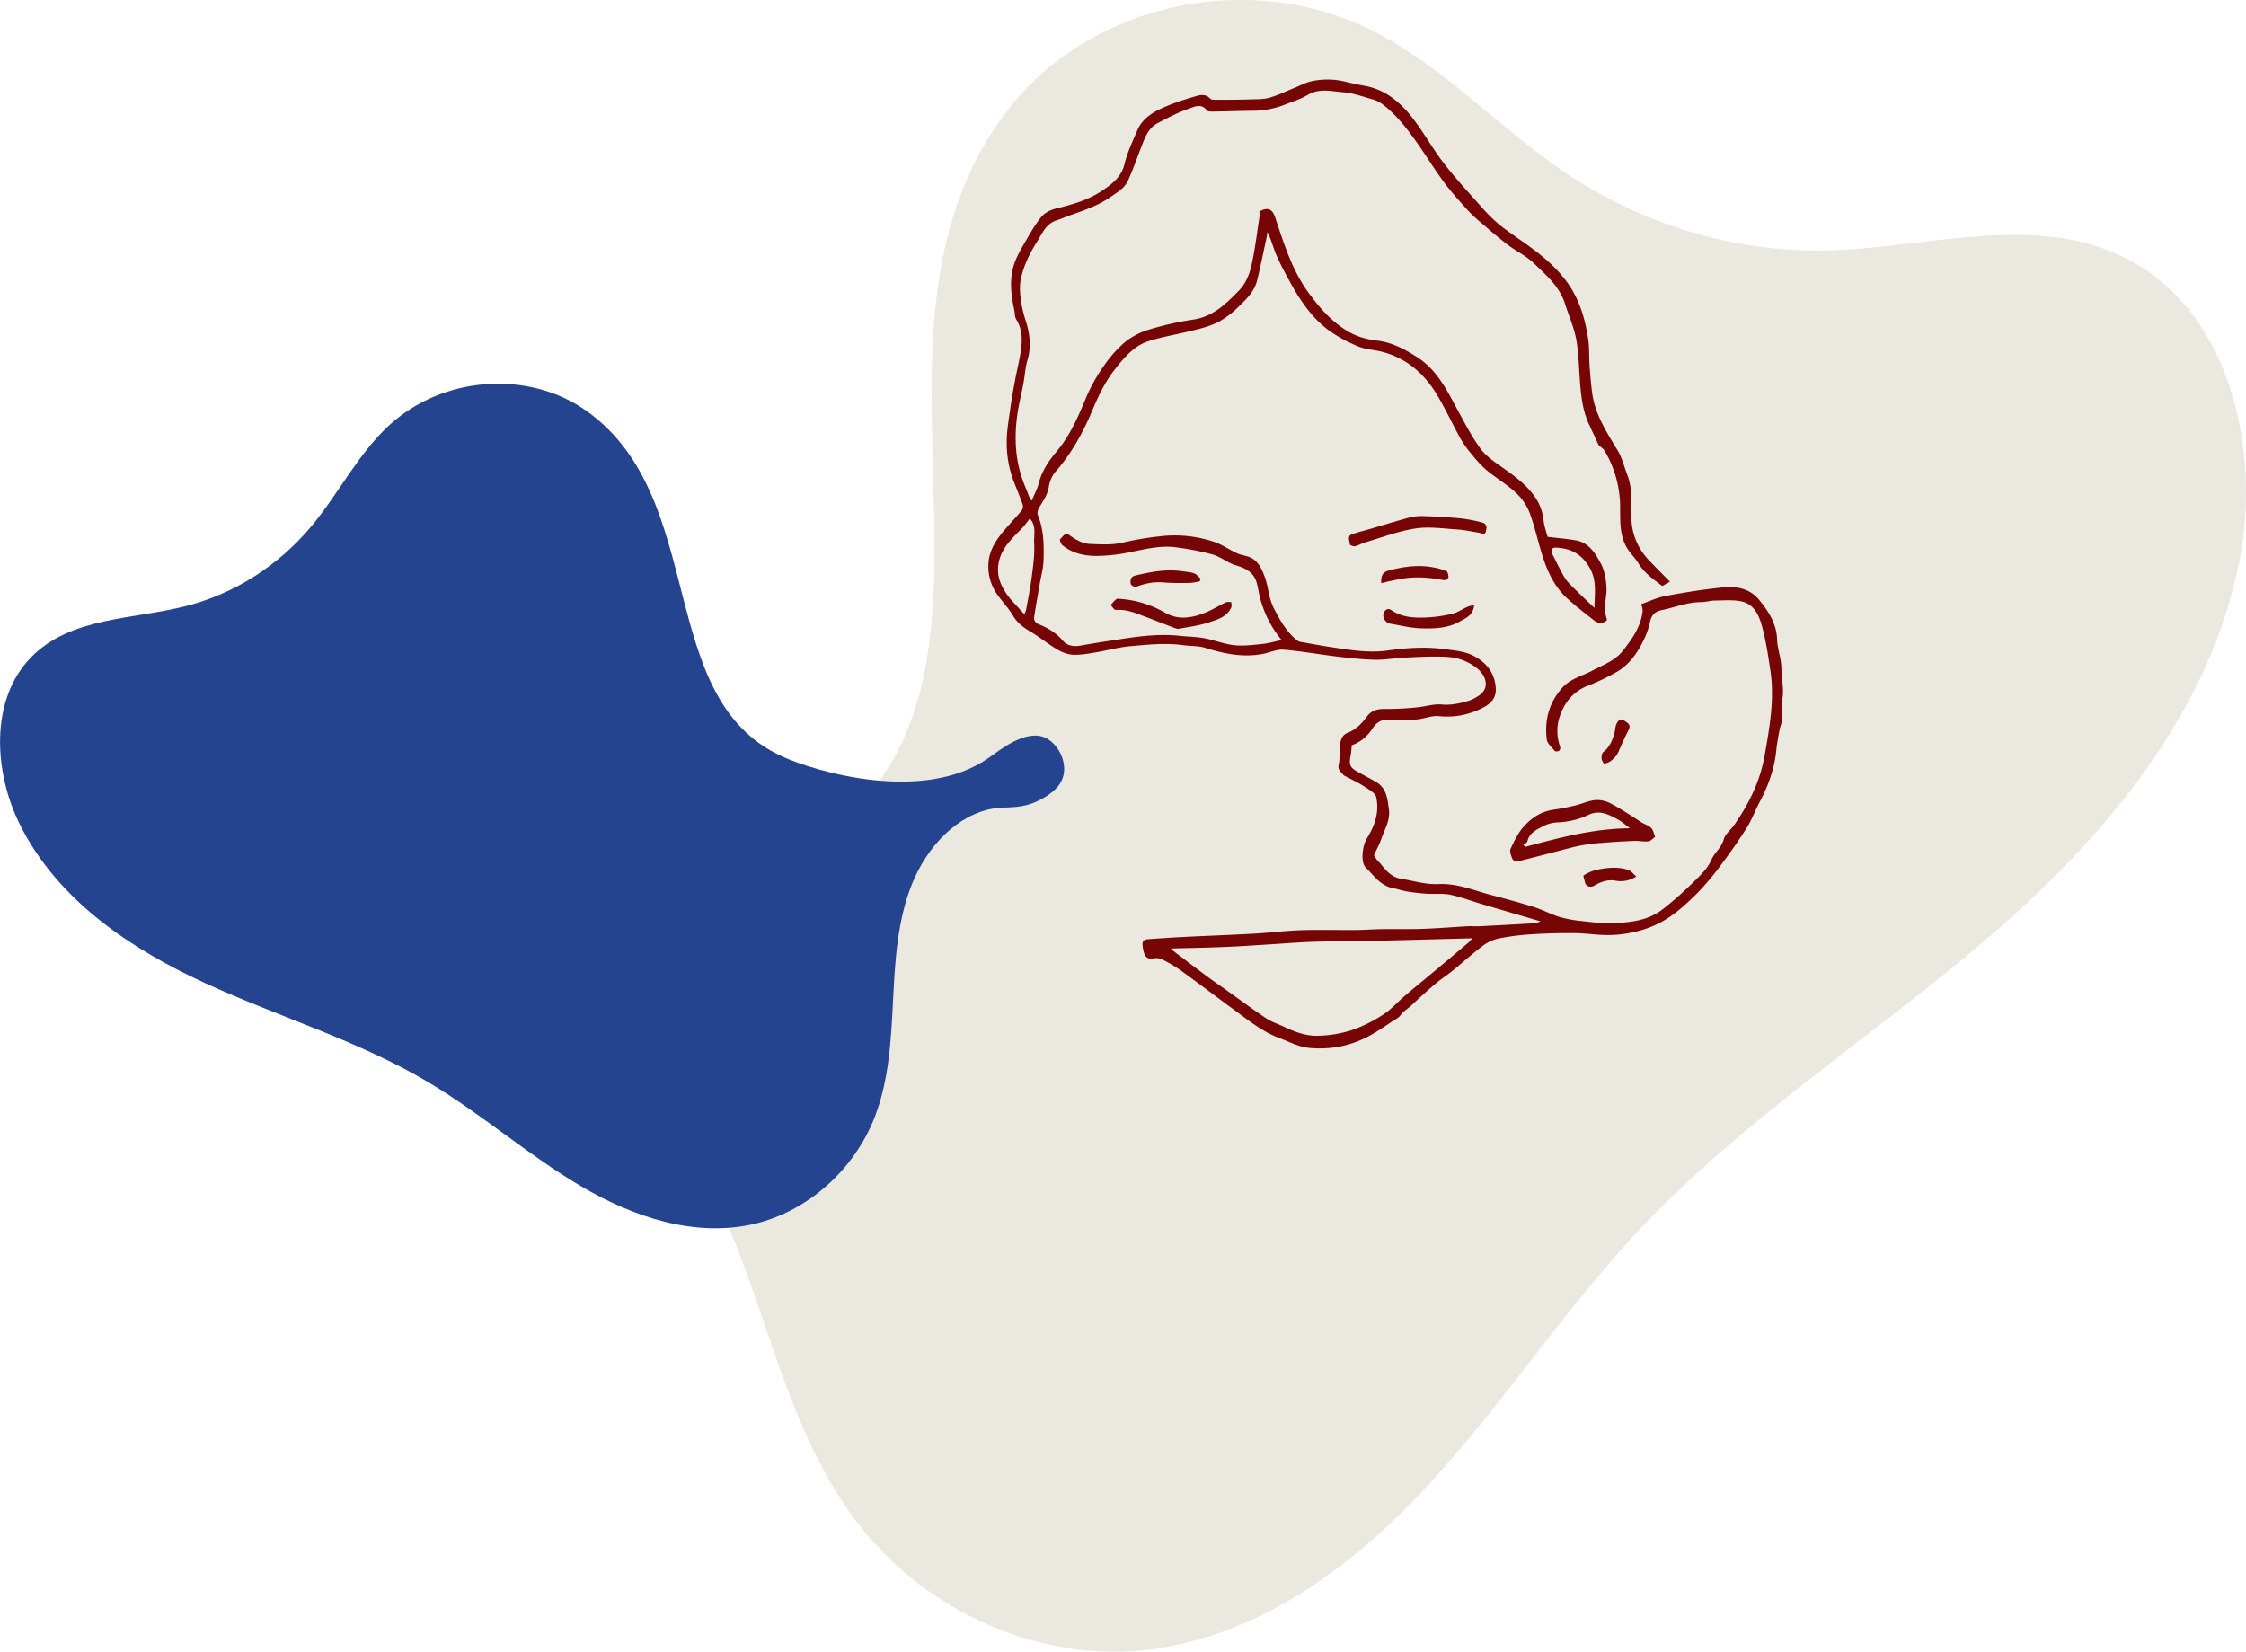 <svg id="Layer_1" data-name="Layer 1" xmlns="http://www.w3.org/2000/svg" width="1405.7" height="1033.86" viewBox="0 0 1405.7 1033.86"><defs><style>.cls-1{fill:#eae8df;}.cls-2{fill:#25448f;}.cls-3{fill:#770505;}</style></defs><path id="Path_18" data-name="Path 18" class="cls-1" d="M452.6,605.46c-11.83,10.15-17,32.53-8.28,48.08,7.73,13.85,23.78,17.56,32.79,19.64,24.52,5.67,40.81-3.11,55.61-4.89,44-5.28,88.16,21.92,116.54,58.37s44,81.16,58.89,124.91,30.27,88.48,58.28,125.23c40,52.5,105.24,83.84,168.63,81,71.6-3.18,134.55-46.63,183.71-98.51s88.31-113.1,137.24-165.2c65.5-69.75,146.82-121.42,219.17-183.62s138.23-139.89,156.75-236.19c13.1-68.12-5.74-151.52-66.29-185.87-58-32.92-127.34-9-192.39-7.53-56.76,1.32-114.51-15.82-163-48.36-41.33-27.73-76-66.23-120.12-88.7-76.72-39.11-175.9-18.39-228,47.63C753.49,229,879.28,434.92,754.39,541.72c-33.21,28.4-143.55,98.35-231.2,68.32C507.87,604.79,471.67,589.1,452.6,605.46Z" transform="translate(-230.18 -24.14)"/><path id="Path_17" data-name="Path 17" class="cls-2" d="M884.39,485.92c7.59,3.47,13.54,14.24,11.37,23.53-1.94,8.28-9.66,12.56-14,15-11.79,6.53-21.47,4.42-29.36,5.69C829,533.88,810.25,554.4,801,577.37s-10.65,48.28-11.89,73-2.52,50-11.52,73.1c-12.85,32.94-41.81,58.71-74.87,66.62C665.4,799,626.58,786,593.6,766.5s-62.18-45.2-95.07-64.8c-44-26.25-93.53-40.85-140-62.2S266.72,587.88,243,541c-16.8-33.14-19.42-78.87,6.69-105.5,25-25.52,64.24-23.45,98-32.28,29.43-7.71,56.63-25.06,76.8-49,17.19-20.38,29.36-45.33,48.76-63.41,33.73-31.47,87.86-35.44,124.46-9.14,76.23,54.79,41.86,179.39,121.94,215.94,21.3,9.73,88.44,29.45,129.15,1.05C855.83,493.73,872.15,480.31,884.39,485.92Z" transform="translate(-230.18 -24.14)"/><g id="Group_18" data-name="Group 18"><g id="face"><path id="Path_8" data-name="Path 8" class="cls-3" d="M1225,290.38c-3.43-6.95-4.72-14.48-5.5-22.05-1.07-10.34-1-20.82-2.67-31-1.32-7.84-4.72-15.33-7.14-23-3.46-11-12-18.18-19.8-25.66-4.74-4.53-11-7.44-16.26-11.46-5.61-4.27-11-8.94-16.35-13.55a88.93,88.93,0,0,1-8.68-8.13c-5.14-5.73-10.36-11.46-14.92-17.65-6.31-8.61-11.85-17.79-18.08-26.43-6-8.26-12.31-16.28-20.63-22.41a20,20,0,0,0-6.4-2.92c-5.83-1.6-11.67-3.8-17.62-4.24-7.37-.55-15-2.72-22.26,1.64-4.63,2.76-10,4.36-15,6.34a54.72,54.72,0,0,1-19.35,3.6c-8.21.09-16.41.4-24.61.51-1.45,0-3.6.09-4.24-.75-3.59-4.75-8.07-2.14-11.54-.94-6.61,2.29-12.91,5.6-19.15,8.88s-8.23,9.61-10.57,15.62c-2.68,6.87-5.07,13.86-8.15,20.55-2.16,4.67-6.68,7.21-10.86,10.1-7.47,5.25-15.84,8.12-24.25,11.08-3.27,1.14-6.46,2.55-9.74,3.64-6.4,2.11-8.68,8-11.82,13-4.75,7.48-8.75,15.51-10.41,24.28-.8,4.13-.4,8.62.16,12.85A75.35,75.35,0,0,0,872.17,225c2.56,8.14,3.56,16.17,1.06,24.59-1.39,4.72-1.64,9.77-2.54,14.65-1.19,6.34-2.8,12.61-3.73,19-2.24,15.43-1.36,30.6,4.72,45.2.61,1.44,1.22,2.88,1.76,4.35a16.07,16.07,0,0,0,2.4,4.81c1.51-3.62,3.48-7.11,4.42-10.85,1.93-7.63,6.1-13.89,11-19.72,8.64-10.2,13.77-22.2,18.83-34.37a103.74,103.74,0,0,1,10.77-19.21,76.17,76.17,0,0,1,13.39-15.17,43.68,43.68,0,0,1,14.94-7.79,186.83,186.83,0,0,1,27.53-6.26c12.41-1.79,20.53-9.66,28.68-18,4.67-4.74,6.89-10.73,8.22-16.81,2.12-9.7,3.27-19.62,4.81-29.45a20.92,20.92,0,0,0-.05-3.45c5.17-2.91,8.1-1.66,9.89,3.7,5.51,16.58,10.68,33.39,21.25,47.67,6.74,9.1,14,17.55,24.17,23.59,6.1,3.64,12.22,5.1,18.86,5.93,9,1.13,16.73,5.3,24.32,10.12,13.31,8.45,19.47,22.06,26.59,35.11,4.16,7.63,8.25,15.4,13.37,22.42,3.2,4.34,8,7.66,12.45,10.83,7.39,5.2,14.84,10.41,20.34,17.62a31.22,31.22,0,0,1,6.59,16c.37,3.84,1.77,7.56,2.54,10.64,6.31.8,12.06,1.23,17.73,2.22,8.19,1.44,12.17,8.12,15.62,14.5,2.25,4.16,3.12,9.33,3.5,14.13.36,4.54-.8,9.2-1.12,13.82a18.59,18.59,0,0,0,.71,4.43c.2,1.13,1,2.87.58,3.24a6.44,6.44,0,0,1-4,1.61,7.07,7.07,0,0,1-3.93-1.61c-6-4.8-12.18-9.4-17.72-14.68-6.37-6.06-10.41-13.91-13.31-22.05-3.52-10-5.56-20.46-9.18-30.38a34.27,34.27,0,0,0-8.67-12.81c-5.55-5.18-12.25-9.09-18.13-13.93a69.7,69.7,0,0,1-9-9.48,68.13,68.13,0,0,1-7.38-10.17c-5.13-9.16-9.52-18.77-14.93-27.78-8-13.36-19.17-22.94-34.48-26.92-4.88-1.27-10.2-1.36-14.75-3.3a88.71,88.71,0,0,1-19-10.46c-10.56-8-17.81-19-24.12-30.58-2.94-5.4-5.87-10.83-8.28-16.47-1.92-4.49-3-9.33-5.49-14.07-.21,1.32-.34,2.66-.63,4-1.88,8.68-3.68,17.39-5.74,26.05-1.6,6.79-6.41,11.61-11.21,16.21a58.06,58.06,0,0,1-12.54,9.71c-4.6,2.47-10,4-15.27,5.3-9.55,2.46-19.39,4-28.78,6.92-9.21,2.89-15.36,10.2-21.19,17.61-6,7.63-10.19,16.18-13.93,25.17-5.87,14.07-13.15,27.46-23.38,39.08a19.23,19.23,0,0,0-4.12,9.41c-.8,5.22-3.84,9.06-6.24,13.37-.65,1.19-1.13,3.06-.67,4.2,3.83,9.29,3.9,19.06,3.59,28.79-.16,4.7-1.5,9.35-2.3,14-1.25,7.23-2.59,14.46-3.65,21.74a4.27,4.27,0,0,0,2,3.5c6.22,2.45,11.72,5.6,16.19,10.86,2.61,3.07,6.66,3.65,10.88,2.91,9.38-1.67,18.82-3.1,28.24-4.52,11.21-1.68,22.54-2.82,33.94-1.6,5.08.55,10.26.57,15.27,1.5,6.27,1.15,12.34,3.66,18.63,4.35,5.79.63,11.79-.13,17.62-.73,4.06-.42,8-1.6,12.17-2.49a68.27,68.27,0,0,1-13.76-27.52c-.63-2.6-1-5.26-1.69-7.86-1.74-6.91-6.89-9.52-13.29-11.43-5-1.5-9.37-5.26-14.41-6.73A168.89,168.89,0,0,0,967,366.83c-13.62-2.06-26.47,3.2-39.71,4.59-11.12,1.18-22.7,1.74-32.3-6.11-.91-.76-1.68-3.38-1.29-3.73,1.6-1.37,3-4.5,5.82-2.44,4,2.88,8.24,5.35,13.15,5.51,6.6.21,13.19.71,19.85-.8a203,203,0,0,1,25.92-4.26,77.33,77.33,0,0,1,31.53,3.7c5.09,1.68,9.61,4.94,14.53,7.21,2.22,1,4.8,1.32,7.14,2.14,5.69,2,8,7.11,9.89,12,1.86,4.74,2.4,10,3.81,14.94a36.32,36.32,0,0,0,2.88,6.84c3.7,7,7.67,13.85,14.11,18.81a5.25,5.25,0,0,0,2.19.75c6.46,1.14,12.9,2.36,19.38,3.33,11.55,1.73,23.09,3.67,34.89,2s23.42-2.45,35.16-.88c5.9.8,12.2,1.27,17.46,3.74,8.48,4,14.47,10.87,14.94,21,.34,7.64-5.32,10.88-11.1,13.39a47.85,47.85,0,0,1-24.51,3.84c-4.65-.49-9.54,1.8-14.36,2.11-6.06.38-12.17-.17-18.25.05-3.9.14-6.82,2.2-9,5.6a25.47,25.47,0,0,1-13,10.51,48.75,48.75,0,0,1-.46,5.4c-1.4,7.32-.89,8.46,5.7,12,3.4,1.84,6.82,3.63,10.15,5.6,6.49,3.82,7,10.48,7.93,16.94,1,6.91-2.74,12.63-4.8,18.74-1.19,3.51-3.07,6.78-4.63,10.16.38,0,.85,1.75,1.23,1.73,1,1.77,1.68,1.95,2.93,3.51,3.42,4.26,6.95,8.51,12.85,9.44,7.76,1.22,15.6,3.71,23.29,3.32,11.9-.61,22.3,4,33.25,6.85,9.06,2.4,18.11,4.81,27,7.63,5.41,1.71,10.48,4.53,15.91,6.18a80.16,80.16,0,0,0,14.07,2.53c6.13.69,12.33,1.49,18.47,1.28,11.27-.4,22.62-1.5,31.93-8.81a226.81,226.81,0,0,0,18.9-16.69c4.29-4.21,9.07-8.65,11.36-14,2.07-4.8,6.41-7.72,7.8-12.93.88-3.3,4.33-5.86,6.45-8.88,9.31-13.23,16.37-27.7,19.15-43.58,3.06-17.42,6.27-35,3.65-52.9-1.41-9.56-2.85-19.21-5.41-28.48-1.83-6.63-5.07-13.55-12.81-15.14-5.22-1.07-10.79-.6-16.19-.53-3.1,0-6.18,1-9.27,1-8.49.08-16.26,3.33-24.37,5-4.87,1-6.58,3.56-7.5,8.05a48.53,48.53,0,0,1-4.16,11.38c-3.7,7.6-8.64,14.49-15.91,18.92a137.63,137.63,0,0,1-19.09,9.13c-8.36,3.46-13.61,9.53-16.72,17.78a28.82,28.82,0,0,0-.23,20.19,2.83,2.83,0,0,1-.53,2.52c-.67.48-2.4.65-2.75.21-1.91-2.29-4.75-4.68-5.07-7.3-1.5-12,1.46-23.11,9.71-32.29,5-5.61,12.35-7.34,18.73-10.69,6.62-3.47,14.41-6.47,18.79-12,5.76-7.21,11.61-15.22,12.76-25.15.15-1.35-.47-2.79-.8-4.53,5-1.72,10-4.13,15.27-5.1,11.84-2.21,23.78-4.13,35.76-5.34,8.47-.85,16.81.59,22.71,7.81s10.91,14.84,11.22,24.75c.14,4.31,1.47,8.57,2.18,12.87a33.94,33.94,0,0,1,.52,5.22c0,6.62,1.89,13.11.46,19.88-.8,3.85.16,8-.07,12.06-.13,2.3-1.17,4.54-1.6,6.84-.76,4.22-1.6,8.45-2,12.71-1.16,11.61-5.12,22.26-10.55,32.49-2.74,5.17-4.75,10.78-7.85,15.72-4.92,7.84-10.26,15.46-15.84,22.87a167.47,167.47,0,0,1-15.62,18.58c-8.3,8.17-17,16.06-28.1,20.48a74.39,74.39,0,0,1-27.33,5.32c-6.91,0-13.82-1.14-20.73-1.22-8.93-.08-17.88.14-26.79.71a155.05,155.05,0,0,0-20.82,2.61,26.14,26.14,0,0,0-10.16,4.69c-6.57,5-12.67,10.54-19.05,15.74-3.31,2.69-7,5-10.21,7.72-5.34,4.55-10.54,9.29-15.66,14.09-1.49,1.39-5.18,3.79-6.1,5.3-1.37,2.27-3.49,3.06-5.37,4.29-5.46,3.59-10.84,7.43-16.68,10.27a63.54,63.54,0,0,1-16.82,5.66,66.48,66.48,0,0,1-19.91.63c-5.94-.84-11.59-3.83-17.33-6-10.73-4-19.54-11.21-28.63-17.87-11.21-8.21-22.25-16.62-33.51-24.74a86.46,86.46,0,0,0-11.69-6.84,9.07,9.07,0,0,0-5.11-.42c-4,.64-5.69-1-6.57-6.73-.66-4.22,0-5.07,4.28-5.38,7.27-.51,14.54-1,21.82-1.36,14.71-.73,29.44-1.25,44.15-2.08,9.61-.53,19.21-1.8,28.82-2.11,11.35-.38,22.71,0,34.07-.1,5.47-.05,10.93-.48,16.4-.56,8.49-.12,17,.13,25.48-.17,9.51-.33,19-1.14,28.51-1.66,2.48-.13,5,.17,7.45,0q17.29-.87,34.58-1.88c.75,0,1.48-.48,3.4-1.15-13.29-3.91-25.51-7.49-37.71-11.1-6.36-1.89-12.61-4.34-19.08-5.61-4.72-.94-9.74-.3-14.62-.61-4.1-.27-8.2-.76-12.27-1.41-2.88-.47-5.68-1.51-8.55-2-8-1.49-12.2-8-17.32-13.11-3.2-3.2-2.07-13.45.74-18,5-7.93,8-16.67,5.86-26-.6-2.65-4.65-4.73-7.43-6.59-3.31-2.2-7-3.86-10.46-5.77-.94-.51-2.15-.85-2.76-1.6-1.41-1.81-3.54-3-2.78-6.29.88-3.76.3-7.83.72-11.72.36-3.33,1.14-6.73,4.8-8.16,5.3-2.08,9-5.94,12.3-10.41,2.84-3.86,6.85-4.69,11.65-4.57a180.93,180.93,0,0,0,19.47-1c5.23-.46,10.51-2.27,15.61-1.8,6.15.56,11.68-.8,17.3-2.48a25.09,25.09,0,0,0,4.91-2.47c8.13-4.59,5.74-12.61.39-17.25a32.56,32.56,0,0,0-12.32-6.46c-4.7-1.31-9.84-1.3-14.78-1.33-6.65,0-13.3.36-19.93.74-5.94.35-11.88,1.39-17.81,1.24-7.82-.2-15.64-1.07-23.41-2-11.15-1.34-22.23-3.35-33.41-4.31-4-.33-8.11,1.6-12.2,2.49-12.72,2.67-24.82.13-37-3.66-4.31-1.35-9.14-1-13.71-1.66-11-1.51-22-.31-33,.65-7.33.64-14.52,2.72-21.81,3.91-4.74.8-9.61,1.69-14.3,1.45a22.48,22.48,0,0,1-9.87-3.47c-5.68-3.37-10.83-7.6-16.51-11-4.44-2.65-8.29-5.44-11-10.09-2.88-4.87-7-9-10.19-13.71a30.14,30.14,0,0,1-5.18-17.67c.24-11.39,7.35-19.1,14.29-26.91,2.32-2.62,4.8-5.14,6.87-7.92a4.41,4.41,0,0,0,.21-3.56c-1.69-4.76-3.62-9.44-5.47-14.13a67.58,67.58,0,0,1-4.4-24.48c-.06-6.47,1.08-13,2-19.42.8-6.25,1.92-12.46,3.06-18.66s2.72-12.43,3.7-18.7c1.09-7,1.12-13.87-2.83-20.27-1-1.54-.8-3.77-1.19-5.68-2.06-9.49-3.2-19.1-.2-28.5,1.6-5,4.35-9.65,7-14.23,3.15-5.47,6.29-11.05,10.3-15.86,2.09-2.53,5.84-4.27,9.16-5.08,10.35-2.5,20.54-5.47,29.34-11.53,5.86-4,11.47-8.36,13.39-16.32,1.74-7.31,5.11-14.27,8.08-21.24,2.7-6.34,8.25-10.29,14-13.06,7.32-3.51,15.21-6,23-8.26,2.64-.8,6.06-1.24,8.52,1.66.55.64,2,.71,3,.71,7.56,0,15.14,0,22.7-.26,3.89-.11,7.93,0,11.6-1.1,5.3-1.53,10.33-4,15.47-6.09,3.51-1.42,6.91-3.3,10.56-4.12a47,47,0,0,1,21.62.34c3.74.92,7.5,1.75,11.29,2.41,14.47,2.5,24.27,11.71,32.46,22.92,6.22,8.52,11.43,17.81,17.91,26.12,7.42,9.53,15.65,18.41,23.71,27.45a93.86,93.86,0,0,0,11.27,11c6.31,5,13.13,9.32,19.59,14.13,8.16,6.06,15.74,12.62,21.87,20.95,8.1,11,11.72,23.49,13.61,36.64.75,5.23.41,10.6.8,15.89.41,5.83.84,11.68,1.65,17.46,1.88,13.43,9.1,24.47,15.93,35.77,2.83,4.68,4.08,10.3,6.1,15.47,3.53,9.07,1.93,18.57,2.52,27.89a39,39,0,0,0,10.56,24.94c4.35,4.6,8.85,9.07,13.54,13.85l-4.81,2.7c-5.42-4.19-11.21-8-14.94-14.24-2.06-3.43-5.15-6.25-7.2-9.69-4.54-7.71-4.19-16.4-4.21-24.94a70.05,70.05,0,0,0-9.61-35.58c-.88-1.52-2.57-2.56-3.9-3.82m-268,314.92c1,.93,1.35,1.36,1.8,1.7,6.76,5.14,13.51,10.3,20.33,15.38,3.84,2.86,7.81,5.6,11.71,8.35,8.64,6.16,17.16,12.5,26,18.41,3.29,2.22,7.2,3.49,10.87,5.2,7.13,3.35,14.41,6.25,22.5,5.78A73.52,73.52,0,0,0,1076,669a87.6,87.6,0,0,0,20.48-10.24c4.72-3.14,8.56-7.57,12.91-11.28,6.69-5.69,13.49-11.21,20.23-16.87q9.84-8.21,19.62-16.5a27.55,27.55,0,0,0,2.4-2.67l-28.33.75c-11.21.29-22.42.62-33.63.8-12.61.25-25.22.21-37.81.64-9.75.32-19.48,1.18-29.22,1.76-8.81.54-17.61,1.15-26.42,1.5C985.29,617.35,974.4,617.53,962.72,617.83ZM871.33,408.69a21.45,21.45,0,0,0,1.13-3.21c1.22-6.8,2.62-13.61,3.48-20.44s1.91-13.94,1.49-20.81c-.32-5.13,1.6-10.94-2.75-15.57q-2.13,3-4.54,5.78c-6.9,7.2-14.58,13.71-15.3,25-.39,6.06,1.81,11,4.71,15.53C862.63,399.78,867,403.77,871.33,408.69Zm356.77-4c.12-9.34,1.61-17.28-3.09-25.34-4.94-8.45-11.73-12-20.81-12.42-3-.14-3.74,1.6-2.27,4.4,2,3.88,3.89,7.86,6,11.69a29.46,29.46,0,0,0,4.37,6.36c4.8,4.92,9.88,9.61,15.8,15.29Z" transform="translate(-230.18 -24.14)"/><path id="Path_9" data-name="Path 9" class="cls-3" d="M1266.06,548c-1.47,1-2.74,2.63-4.16,2.78-3,.28-6.05-.42-9.07-.3-6.87.28-13.74.73-20.6,1.28a108.62,108.62,0,0,0-12.72,1.6c-5.44,1.1-10.79,2.63-16.17,4-8,2.06-16,4.22-24,6.11-.75.18-2.41-1.1-2.73-2-.71-1.93-1.75-4.52-1-6.06,2.3-4.89,4.72-10,8.28-13.94,4.73-5.25,10.65-9.3,18.07-10.41q7.14-1.08,14.18-2.75c4.15-1,8.17-2.94,12.36-3.34a17.71,17.71,0,0,1,9.61,2c6.6,3.53,12.9,7.66,19.17,11.77,2.63,1.73,6.28,2.2,7.57,5.71C1265.17,545.33,1265.48,546.27,1266.06,548Zm-15.71-5.43c-3.16-2.31-5.31-4.29-7.81-5.61-5.6-3-11.21-6.07-18.06-2.8a49.77,49.77,0,0,1-18.91,4.71,22.31,22.31,0,0,0-9.61,2.4c-4,2.18-8.55,4.1-9.8,9.4-.23.93-1.6,1.6-2.53,2.4.49.47,1,1.2,1.22,1.13,21.2-5.66,42.39-11.41,65.5-11.63Z" transform="translate(-230.18 -24.14)"/><path id="Path_10" data-name="Path 10" class="cls-3" d="M1156.52,357.72c-4.73-.75-9.44-1.85-14.2-2.16-8.81-.57-17.77-1.94-26.31-.62-10.63,1.6-20.9,5.6-31.29,8.66-2.22.66-4.27,1.95-6.51,2.46-1,.23-3.2-.73-3.2-1.15,0-2.22-2-5.24,1.55-6.46s7.46-2.16,11.21-3.25c7.43-2.18,14.82-4.5,22.3-6.52a34.23,34.23,0,0,1,9.48-1.53c8.4.22,16.81.68,25.15,1.49a90.45,90.45,0,0,1,14,2.83,3.56,3.56,0,0,1,1.88,2.95C1160.14,356.47,1160.33,359.82,1156.52,357.72Z" transform="translate(-230.18 -24.14)"/><path id="Path_11" data-name="Path 11" class="cls-3" d="M948.36,410.68c-6.41-2.33-12.65-5.35-19.83-4.75-1,.09-2.16-2-3.25-3.09,1.52-1.37,3.09-4,4.56-3.92a65.46,65.46,0,0,1,29.62,8.81c8.41,4.73,16.82,3.2,25.11-.12,4.41-1.77,8.48-4.37,12.81-6.4,1-.46,2.28-.16,3.42-.21,0,1.12.39,2.4,0,3.32-2.75,6-8.74,7.67-14.15,9.44-6.08,2-12.54,2.8-18.86,4-.8.16-1.7-.36-2.56-.56" transform="translate(-230.18 -24.14)"/><path id="Path_12" data-name="Path 12" class="cls-3" d="M1152.78,402.83c-.49,6.56-5.29,8.21-9,10.34-7.2,4.16-15.5,4.46-23.49,4.3-6.76-.14-13.5-1.83-20.22-3-2.87-.52-4.85-4-3.89-6.5s2.73-3.32,5-1.79c6.46,4.36,13.84,4.76,21.15,4.49a87.58,87.58,0,0,0,16.82-2.34c3.34-.8,6.35-3,9.57-4.41A28,28,0,0,1,1152.78,402.83Z" transform="translate(-230.18 -24.14)"/><path id="Path_13" data-name="Path 13" class="cls-3" d="M981.1,388a38.47,38.47,0,0,1-6.13,1c-5.54.06-11.11.18-16.62-.31-6.08-.55-11.69.7-17.29,2.79-.8.29-3-1-3.17-1.77-.33-2.17-.35-4.52,2.8-5.3,10-2.46,20-4.25,30.34-2.6,2.25.36,4.61.45,6.67,1.27,1.5.58,2.61,2.16,3.89,3.3Z" transform="translate(-230.18 -24.14)"/><path id="Path_14" data-name="Path 14" class="cls-3" d="M1094.65,389.16c-.32-4.53,1-6.89,4.25-7.79,12.16-3.41,24.37-4.41,36.46.18.89.34,1.4,2.64,1.38,4,0,.63-1.89,1.89-2.71,1.73-8.06-1.49-16.14-2.32-24.3-1.24-3.54.47-7,1.32-10.54,2C1097.74,388.38,1096.31,388.79,1094.65,389.16Z" transform="translate(-230.18 -24.14)"/><path id="Path_15" data-name="Path 15" class="cls-3" d="M1254.29,572.74a17.48,17.48,0,0,1-13.14,2.61c-4.76-.81-9.07.71-13.07,3.09-2.6,1.56-5.53.48-6-2.4-.25-1.36-1.15-3.67-.8-3.9a27.25,27.25,0,0,1,7.75-3.46c6.67-1.45,13.5-2.21,20.15-.07C1251,569.17,1252.48,571.21,1254.29,572.74Z" transform="translate(-230.18 -24.14)"/><path id="Path_16" data-name="Path 16" class="cls-3" d="M1233.89,502c-.36-.75-1.27-1.87-1.34-3.05s.11-3.34,1-4c4-3,5.7-7.21,7-11.64.61-2.08.46-4.47,1.43-6.3.75-1.41,2.25-3.7,4.63-1.9,1.93,1.45,4.81,2.4,2.84,6-2.41,4.56-4.52,9.32-6.54,14.07C1241.6,498.29,1237,502.43,1233.89,502Z" transform="translate(-230.18 -24.14)"/></g></g></svg>